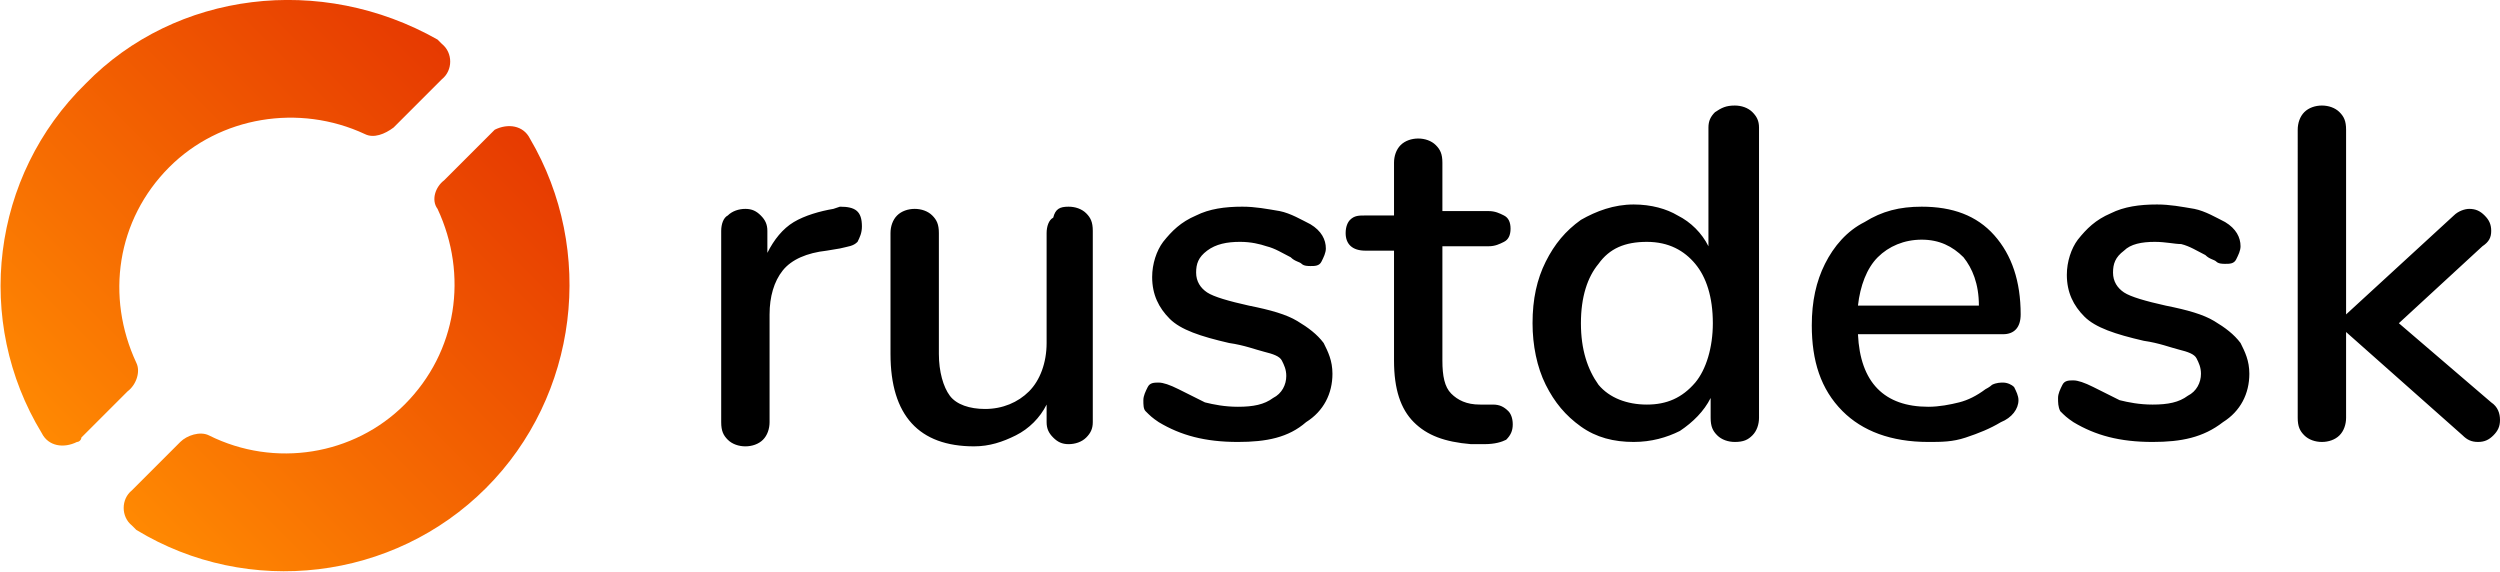 <?xml version="1.0" encoding="utf-8"?>
<!-- Generator: Adobe Illustrator 28.0.0, SVG Export Plug-In . SVG Version: 6.00 Build 0)  -->
<svg version="1.1" id="Layer_1" xmlns="http://www.w3.org/2000/svg" xmlns:xlink="http://www.w3.org/1999/xlink" x="0px" y="0px"
	 viewBox="0 0 113.7 26" style="enable-background:new 0 0 113.7 26;" xml:space="preserve">
<style type="text/css">
	.st0{fill:url(#SVGID_1_);}
</style>
<path d="M38.2,9.4c0.7,0,1,0.2,1,0.9c0,0.3-0.1,0.5-0.2,0.7c-0.2,0.2-0.4,0.2-0.8,0.3l-0.6,0.1c-0.9,0.1-1.6,0.4-2,0.9
	c-0.4,0.5-0.6,1.2-0.6,2v4.9c0,0.3-0.1,0.6-0.3,0.8c-0.2,0.2-0.5,0.3-0.8,0.3c-0.3,0-0.6-0.1-0.8-0.3c-0.2-0.2-0.3-0.4-0.3-0.8v-8.7
	c0-0.3,0.1-0.6,0.3-0.7c0.2-0.2,0.5-0.3,0.8-0.3c0.3,0,0.5,0.1,0.7,0.3c0.2,0.2,0.3,0.4,0.3,0.7v1c0.3-0.6,0.7-1.1,1.2-1.4
	c0.5-0.3,1.2-0.5,1.8-0.6L38.2,9.4z M48.6,9.4c0.3,0,0.6,0.1,0.8,0.3c0.2,0.2,0.3,0.4,0.3,0.8v8.7c0,0.3-0.1,0.5-0.3,0.7
	c-0.2,0.2-0.5,0.3-0.8,0.3c-0.3,0-0.5-0.1-0.7-0.3c-0.2-0.2-0.3-0.4-0.3-0.7v-0.8c-0.3,0.6-0.8,1.1-1.4,1.4
	c-0.6,0.3-1.2,0.5-1.9,0.5c-2.5,0-3.8-1.4-3.8-4.2v-5.5c0-0.3,0.1-0.6,0.3-0.8c0.2-0.2,0.5-0.3,0.8-0.3c0.3,0,0.6,0.1,0.8,0.3
	c0.2,0.2,0.3,0.4,0.3,0.8v5.5c0,0.8,0.2,1.5,0.5,1.9c0.3,0.4,0.9,0.6,1.6,0.6c0.8,0,1.5-0.3,2-0.8c0.5-0.5,0.8-1.3,0.8-2.2v-5
	c0-0.3,0.1-0.6,0.3-0.7C48,9.5,48.2,9.4,48.6,9.4L48.6,9.4z M56.3,20.1c-1.5,0-2.6-0.3-3.6-0.9c-0.3-0.2-0.4-0.3-0.6-0.5
	C52,18.6,52,18.4,52,18.2c0-0.2,0.1-0.4,0.2-0.6c0.1-0.2,0.3-0.2,0.5-0.2c0.2,0,0.5,0.1,0.9,0.3c0.4,0.2,0.8,0.4,1.2,0.6
	c0.4,0.1,0.9,0.2,1.5,0.2c0.7,0,1.2-0.1,1.6-0.4c0.4-0.2,0.6-0.6,0.6-1c0-0.3-0.1-0.5-0.2-0.7c-0.1-0.2-0.4-0.3-0.8-0.4
	c-0.4-0.1-0.9-0.3-1.6-0.4c-1.3-0.3-2.2-0.6-2.7-1.1c-0.5-0.5-0.8-1.1-0.8-1.9c0-0.6,0.2-1.2,0.5-1.6c0.4-0.5,0.8-0.9,1.5-1.2
	c0.6-0.3,1.3-0.4,2.1-0.4c0.6,0,1.1,0.1,1.7,0.2c0.5,0.1,1,0.4,1.4,0.6c0.5,0.3,0.7,0.7,0.7,1.1c0,0.2-0.1,0.4-0.2,0.6
	c-0.1,0.2-0.3,0.2-0.5,0.2c-0.1,0-0.3,0-0.4-0.1c-0.1-0.1-0.3-0.1-0.5-0.3c-0.4-0.2-0.7-0.4-1.1-0.5c-0.3-0.1-0.7-0.2-1.2-0.2
	c-0.6,0-1.1,0.1-1.5,0.4c-0.4,0.3-0.5,0.6-0.5,1c0,0.4,0.2,0.7,0.5,0.9c0.3,0.2,1,0.4,1.9,0.6c1,0.2,1.7,0.4,2.2,0.7
	c0.5,0.3,0.9,0.6,1.2,1c0.2,0.4,0.4,0.8,0.4,1.4c0,0.9-0.4,1.7-1.2,2.2C58.6,19.9,57.6,20.1,56.3,20.1z M67.9,18.4
	c0.3,0,0.5,0.1,0.7,0.3c0.1,0.1,0.2,0.3,0.2,0.6c0,0.3-0.1,0.5-0.3,0.7c-0.2,0.1-0.5,0.2-1,0.2l-0.6,0c-1.2-0.1-2-0.4-2.6-1
	c-0.6-0.6-0.9-1.5-0.9-2.8v-5h-1.3c-0.6,0-0.9-0.3-0.9-0.8c0-0.3,0.1-0.5,0.2-0.6c0.2-0.2,0.4-0.2,0.7-0.2h1.3V7.4
	c0-0.3,0.1-0.6,0.3-0.8c0.2-0.2,0.5-0.3,0.8-0.3c0.3,0,0.6,0.1,0.8,0.3c0.2,0.2,0.3,0.4,0.3,0.8v2.2h2.1c0.3,0,0.5,0.1,0.7,0.2
	c0.2,0.1,0.3,0.3,0.3,0.6c0,0.3-0.1,0.5-0.3,0.6c-0.2,0.1-0.4,0.2-0.7,0.2h-2.1v5.2c0,0.7,0.1,1.2,0.4,1.5c0.3,0.3,0.7,0.5,1.3,0.5
	L67.9,18.4z M78.9,4.8c0.3,0,0.6,0.1,0.8,0.3c0.2,0.2,0.3,0.4,0.3,0.7V19c0,0.3-0.1,0.6-0.3,0.8c-0.2,0.2-0.4,0.3-0.8,0.3
	c-0.3,0-0.6-0.1-0.8-0.3c-0.2-0.2-0.3-0.4-0.3-0.8v-0.9c-0.3,0.6-0.8,1.1-1.4,1.5c-0.6,0.3-1.3,0.5-2.1,0.5c-0.9,0-1.7-0.2-2.4-0.7
	c-0.7-0.5-1.2-1.1-1.6-1.9c-0.4-0.8-0.6-1.8-0.6-2.8c0-1.1,0.2-2,0.6-2.8c0.4-0.8,0.9-1.4,1.6-1.9c0.7-0.4,1.5-0.7,2.4-0.7
	c0.8,0,1.5,0.2,2,0.5c0.6,0.3,1.1,0.8,1.4,1.4V5.8c0-0.3,0.1-0.5,0.3-0.7C78.3,4.9,78.5,4.8,78.9,4.8L78.9,4.8z M74.9,18.4
	c0.9,0,1.6-0.3,2.2-1c0.5-0.6,0.8-1.6,0.8-2.7c0-1.2-0.3-2.1-0.8-2.7c-0.5-0.6-1.2-1-2.2-1s-1.7,0.3-2.2,1c-0.5,0.6-0.8,1.5-0.8,2.7
	c0,1.2,0.3,2.1,0.8,2.8C73.2,18.1,74,18.4,74.9,18.4L74.9,18.4z M91.1,17.4c0.2,0,0.4,0.1,0.5,0.2c0.1,0.2,0.2,0.4,0.2,0.6
	c0,0.4-0.3,0.8-0.8,1c-0.5,0.3-1,0.5-1.6,0.7c-0.6,0.2-1.1,0.2-1.7,0.2c-1.7,0-3-0.5-3.9-1.4c-1-1-1.4-2.3-1.4-3.9
	c0-1.1,0.2-2,0.6-2.8c0.4-0.8,1-1.5,1.8-1.9c0.8-0.5,1.6-0.7,2.6-0.7c1.4,0,2.5,0.4,3.3,1.3s1.2,2.1,1.2,3.6c0,0.6-0.3,0.9-0.8,0.9
	h-6.6c0.1,2.2,1.2,3.3,3.2,3.3c0.5,0,1-0.1,1.4-0.2c0.4-0.1,0.8-0.3,1.2-0.6c0,0,0.2-0.1,0.3-0.2C90.8,17.4,91,17.4,91.1,17.4
	L91.1,17.4z M87.4,10.9c-0.8,0-1.5,0.3-2,0.8c-0.5,0.5-0.8,1.3-0.9,2.2H90c0-1-0.3-1.7-0.7-2.2C88.8,11.2,88.2,10.9,87.4,10.9
	L87.4,10.9z M97.9,20.1c-1.5,0-2.6-0.3-3.6-0.9c-0.3-0.2-0.4-0.3-0.6-0.5c-0.1-0.2-0.1-0.4-0.1-0.6c0-0.2,0.1-0.4,0.2-0.6
	c0.1-0.2,0.3-0.2,0.5-0.2c0.2,0,0.5,0.1,0.9,0.3c0.4,0.2,0.8,0.4,1.2,0.6c0.4,0.1,0.9,0.2,1.5,0.2c0.7,0,1.2-0.1,1.6-0.4
	c0.4-0.2,0.6-0.6,0.6-1c0-0.3-0.1-0.5-0.2-0.7c-0.1-0.2-0.4-0.3-0.8-0.4c-0.4-0.1-0.9-0.3-1.6-0.4c-1.3-0.3-2.2-0.6-2.7-1.1
	c-0.5-0.5-0.8-1.1-0.8-1.9c0-0.6,0.2-1.2,0.5-1.6c0.4-0.5,0.8-0.9,1.5-1.2c0.6-0.3,1.3-0.4,2.1-0.4c0.6,0,1.1,0.1,1.7,0.2
	c0.5,0.1,1,0.4,1.4,0.6c0.5,0.3,0.7,0.7,0.7,1.1c0,0.2-0.1,0.4-0.2,0.6c-0.1,0.2-0.3,0.2-0.5,0.2c-0.1,0-0.3,0-0.4-0.1
	c-0.1-0.1-0.3-0.1-0.5-0.3c-0.4-0.2-0.7-0.4-1.1-0.5C98.9,11.1,98.5,11,98,11c-0.6,0-1.1,0.1-1.4,0.4c-0.4,0.3-0.5,0.6-0.5,1
	c0,0.4,0.2,0.7,0.5,0.9c0.3,0.2,1,0.4,1.9,0.6c1,0.2,1.7,0.4,2.2,0.7c0.5,0.3,0.9,0.6,1.2,1c0.2,0.4,0.4,0.8,0.4,1.4
	c0,0.9-0.4,1.7-1.2,2.2C100.2,19.9,99.2,20.1,97.9,20.1L97.9,20.1z M113.3,18.3c0.3,0.2,0.4,0.5,0.4,0.8c0,0.3-0.1,0.5-0.3,0.7
	c-0.2,0.2-0.4,0.3-0.7,0.3c-0.3,0-0.5-0.1-0.7-0.3l-5.3-4.7V19c0,0.3-0.1,0.6-0.3,0.8c-0.2,0.2-0.5,0.3-0.8,0.3
	c-0.3,0-0.6-0.1-0.8-0.3c-0.2-0.2-0.3-0.4-0.3-0.8V5.9c0-0.3,0.1-0.6,0.3-0.8c0.2-0.2,0.5-0.3,0.8-0.3c0.3,0,0.6,0.1,0.8,0.3
	c0.2,0.2,0.3,0.4,0.3,0.8v8.4l4.9-4.5c0.2-0.2,0.5-0.3,0.7-0.3c0.3,0,0.5,0.1,0.7,0.3c0.2,0.2,0.3,0.4,0.3,0.7
	c0,0.3-0.1,0.5-0.4,0.7l-3.8,3.5L113.3,18.3z"/>
<linearGradient id="SVGID_1_" gradientUnits="userSpaceOnUse" x1="-869.736" y1="567.437" x2="-869.039" y2="568.134" gradientTransform="matrix(26 0 0 -25.999 22617.426 14775.125)">
	<stop  offset="0" style="stop-color:#FF8902"/>
	<stop  offset="1" style="stop-color:#E63901"/>
</linearGradient>
<path class="st0" d="M22.3,6.1l-2.1,2.1c-0.4,0.3-0.6,0.9-0.3,1.3c1.4,3,0.9,6.5-1.5,8.9c-2.3,2.3-5.9,2.9-8.9,1.4
	c-0.4-0.2-1,0-1.3,0.3l-2.2,2.2c-0.5,0.4-0.5,1.2,0,1.6c0.1,0.1,0.1,0.1,0.2,0.2c5.1,3.1,11.7,2.3,15.9-1.9c4.2-4.2,5-10.8,2-15.9
	c-0.3-0.6-1-0.7-1.6-0.4C22.5,5.9,22.4,6,22.3,6.1L22.3,6.1z M3.9,3.8c-4.3,4.2-5.1,10.8-2,15.9c0.3,0.6,1,0.7,1.6,0.4
	c0.1,0,0.2-0.1,0.2-0.2l2.1-2.1c0.4-0.3,0.6-0.9,0.4-1.3c-1.4-3-0.9-6.5,1.5-8.9c2.3-2.3,5.9-2.9,8.9-1.5c0.4,0.2,0.9,0,1.3-0.3
	l2.2-2.2c0.5-0.4,0.5-1.2,0-1.6c-0.1-0.1-0.1-0.1-0.2-0.2C14.6-1.2,8-0.4,3.9,3.8L3.9,3.8z"/>
</svg>
